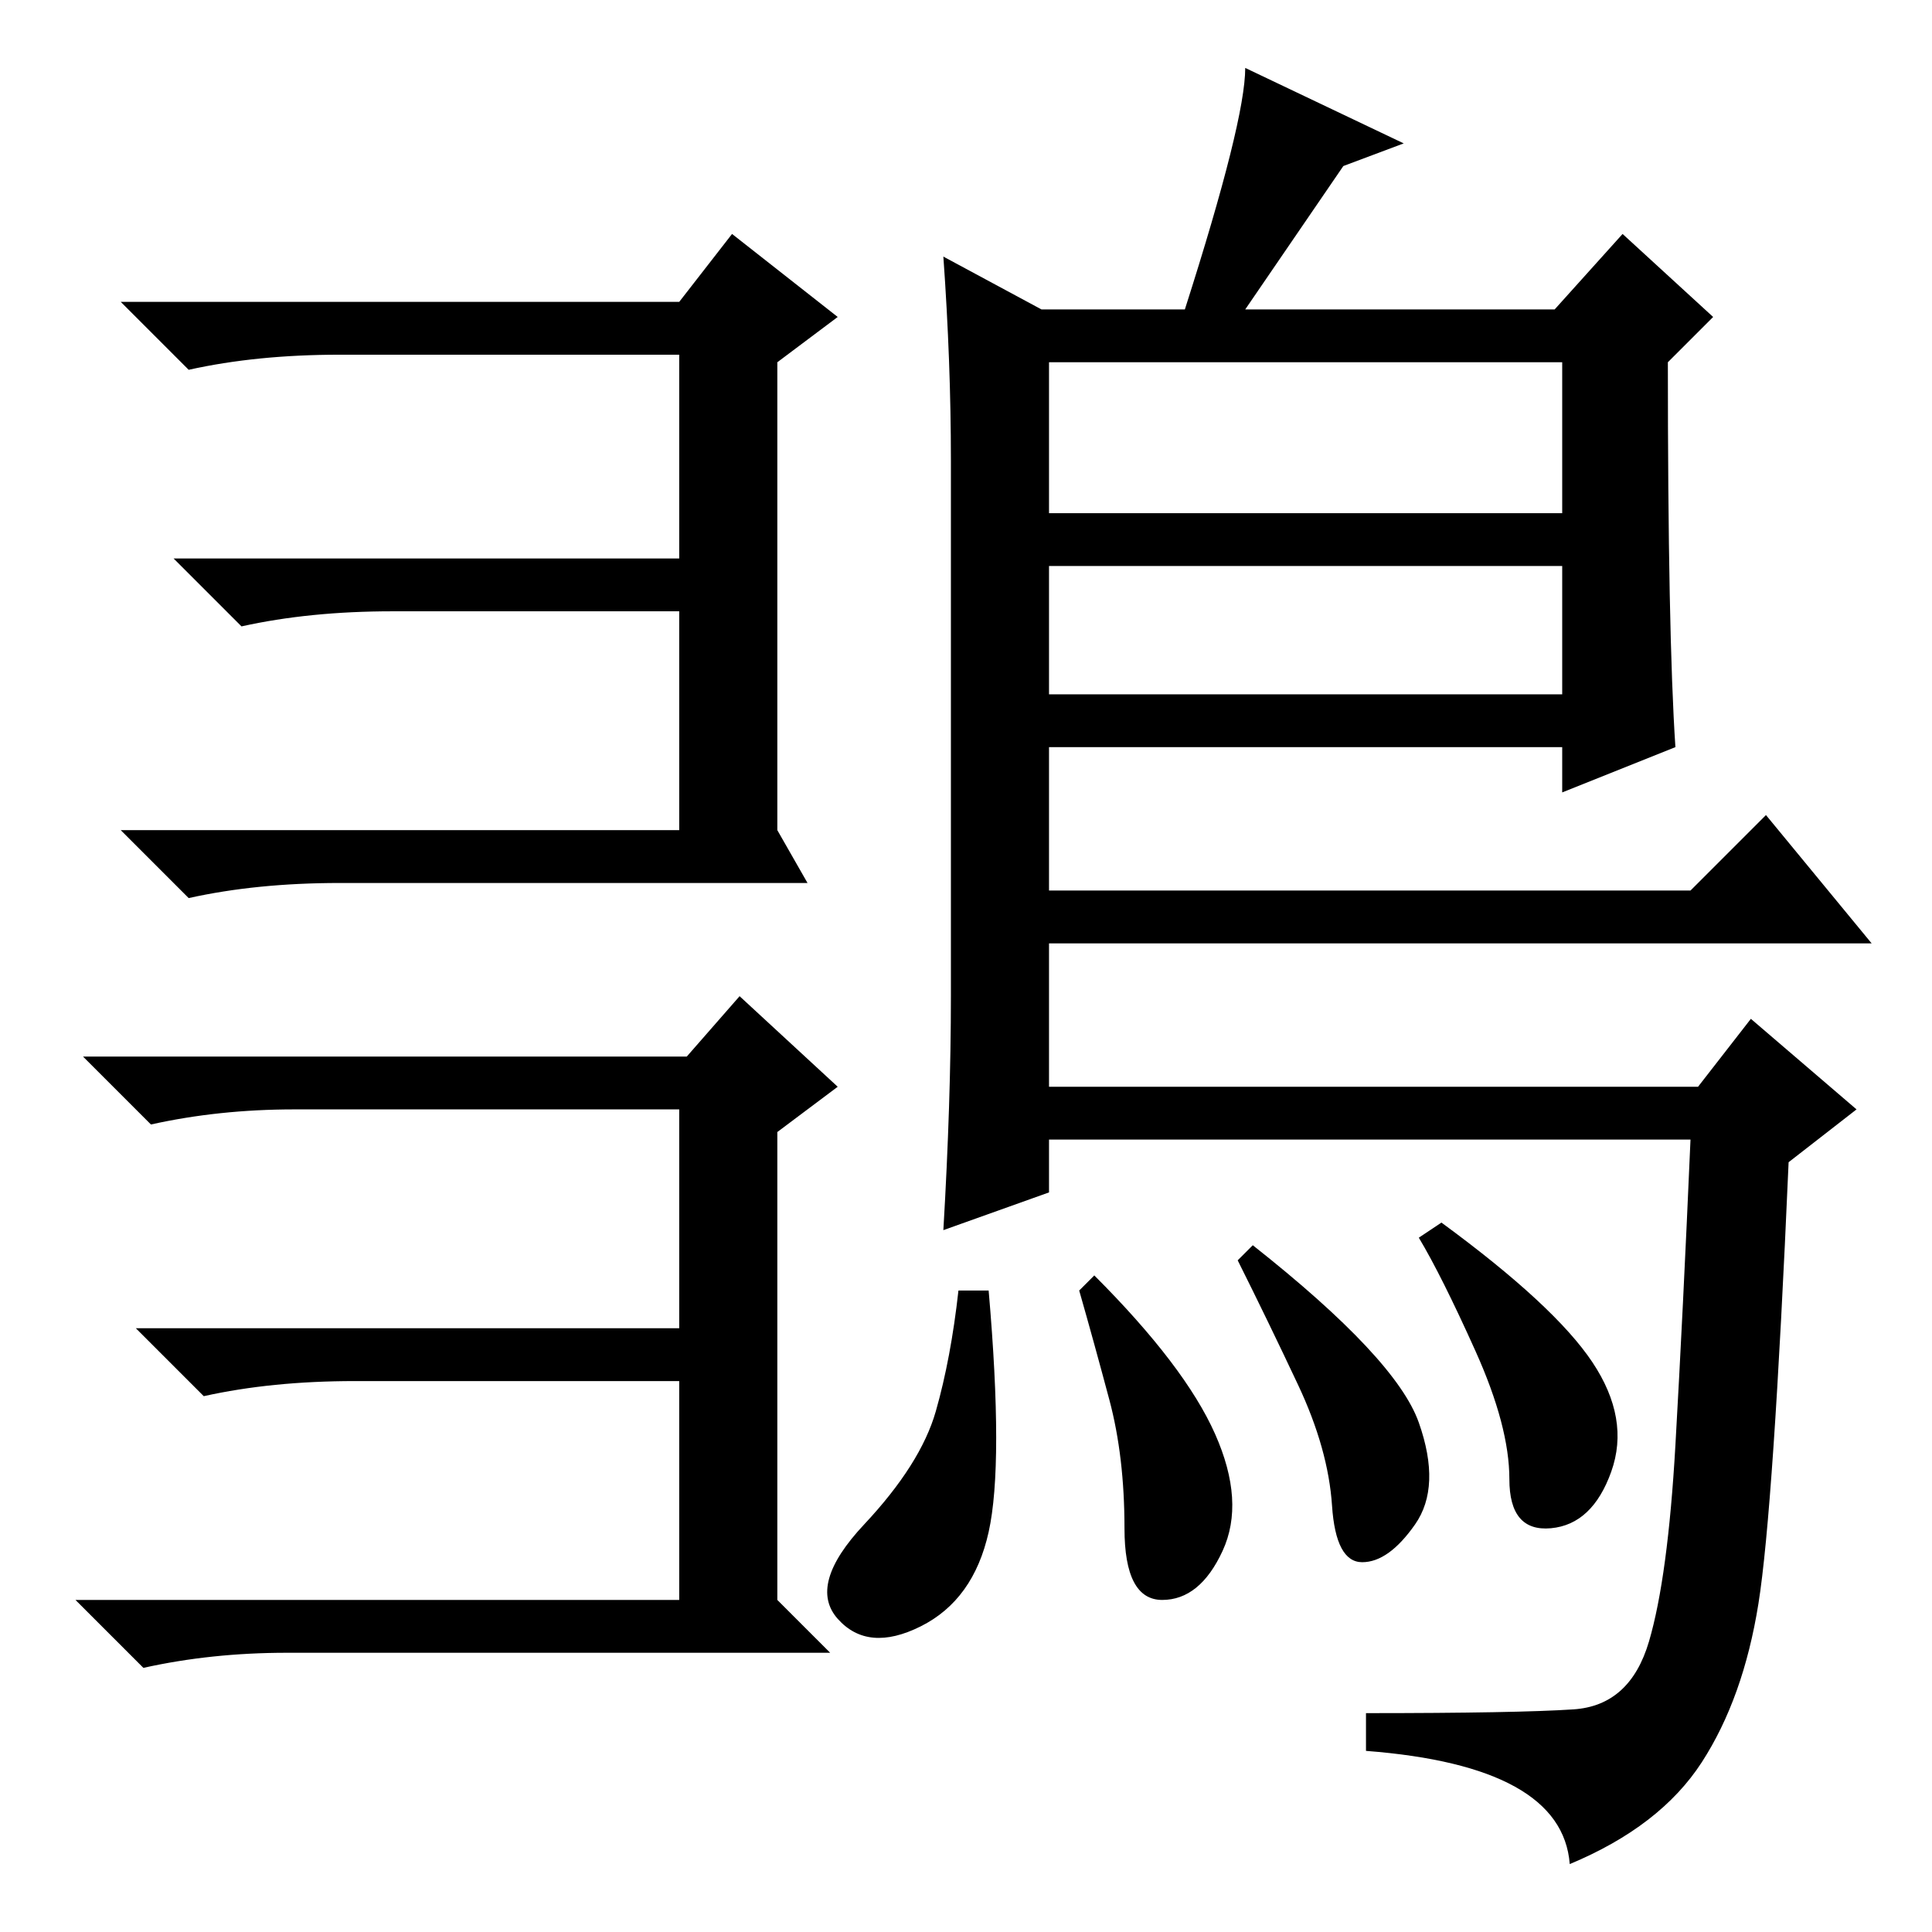 <?xml version="1.0" standalone="no"?>
<!DOCTYPE svg PUBLIC "-//W3C//DTD SVG 1.1//EN" "http://www.w3.org/Graphics/SVG/1.1/DTD/svg11.dtd" >
<svg xmlns="http://www.w3.org/2000/svg" xmlns:xlink="http://www.w3.org/1999/xlink" version="1.1" viewBox="0 -36 256 256">
  <g transform="matrix(1 0 0 -1 0 220)">
   <path fill="currentColor"
d="M103 174v-28l4 -7h-17h-45q-11 0 -20 -2l-9 9h74v29h-38q-11 0 -20 -2l-9 9h67v27h-45q-11 0 -20 -2l-9 9h74l7 9l14 -11l-8 -6v-34zM103 71v-27l7 -7h-20h-52q-10 0 -19 -2l-9 9h80v29h-43q-11 0 -20 -2l-9 9h72v29h-51q-10 0 -19 -2l-9 9h80l7 8l13 -12l-8 -6v-35z
M125 222l13 -7h19q8 25 8 32l21 -10l-8 -3l-13 -19h41l9 10l12 -11l-6 -6q0 -36 1 -51l-15 -6v6h-68v-19h85l10 10l14 -17h-109v-19h86l7 9l14 -12l-9 -7q-2 -46 -4 -58.5t-7.5 -21t-17.5 -13.5q-1 13 -27 15v5q20 0 27.5 0.5t10 9t3.5 26t2 40.5h-85v-7l-14 -5q1 17 1 31
v71q0 13 -1 27zM207 208h-68v-20h68v20zM207 181h-68v-17h68v17zM188 67.5q3 -8.5 -0.5 -13.5t-7 -5t-4 7.5t-4.5 16t-8 16.5l2 2q19 -15 22 -23.5zM211 75.5q5 -7.5 2.5 -14.5t-8 -7.5t-5.5 6.5t-4.5 17t-7.5 15l3 2q15 -11 20 -18.5zM161 66q4 -9 1 -15.5t-8 -6.5t-5 9.5
t-2 17t-4 14.5l2 2q12 -12 16 -21zM131 53q-2 -9 -9 -12.5t-11 1t3.5 12.5t9.5 15t3 16h4q2 -23 0 -32z" />
  </g>

</svg>
